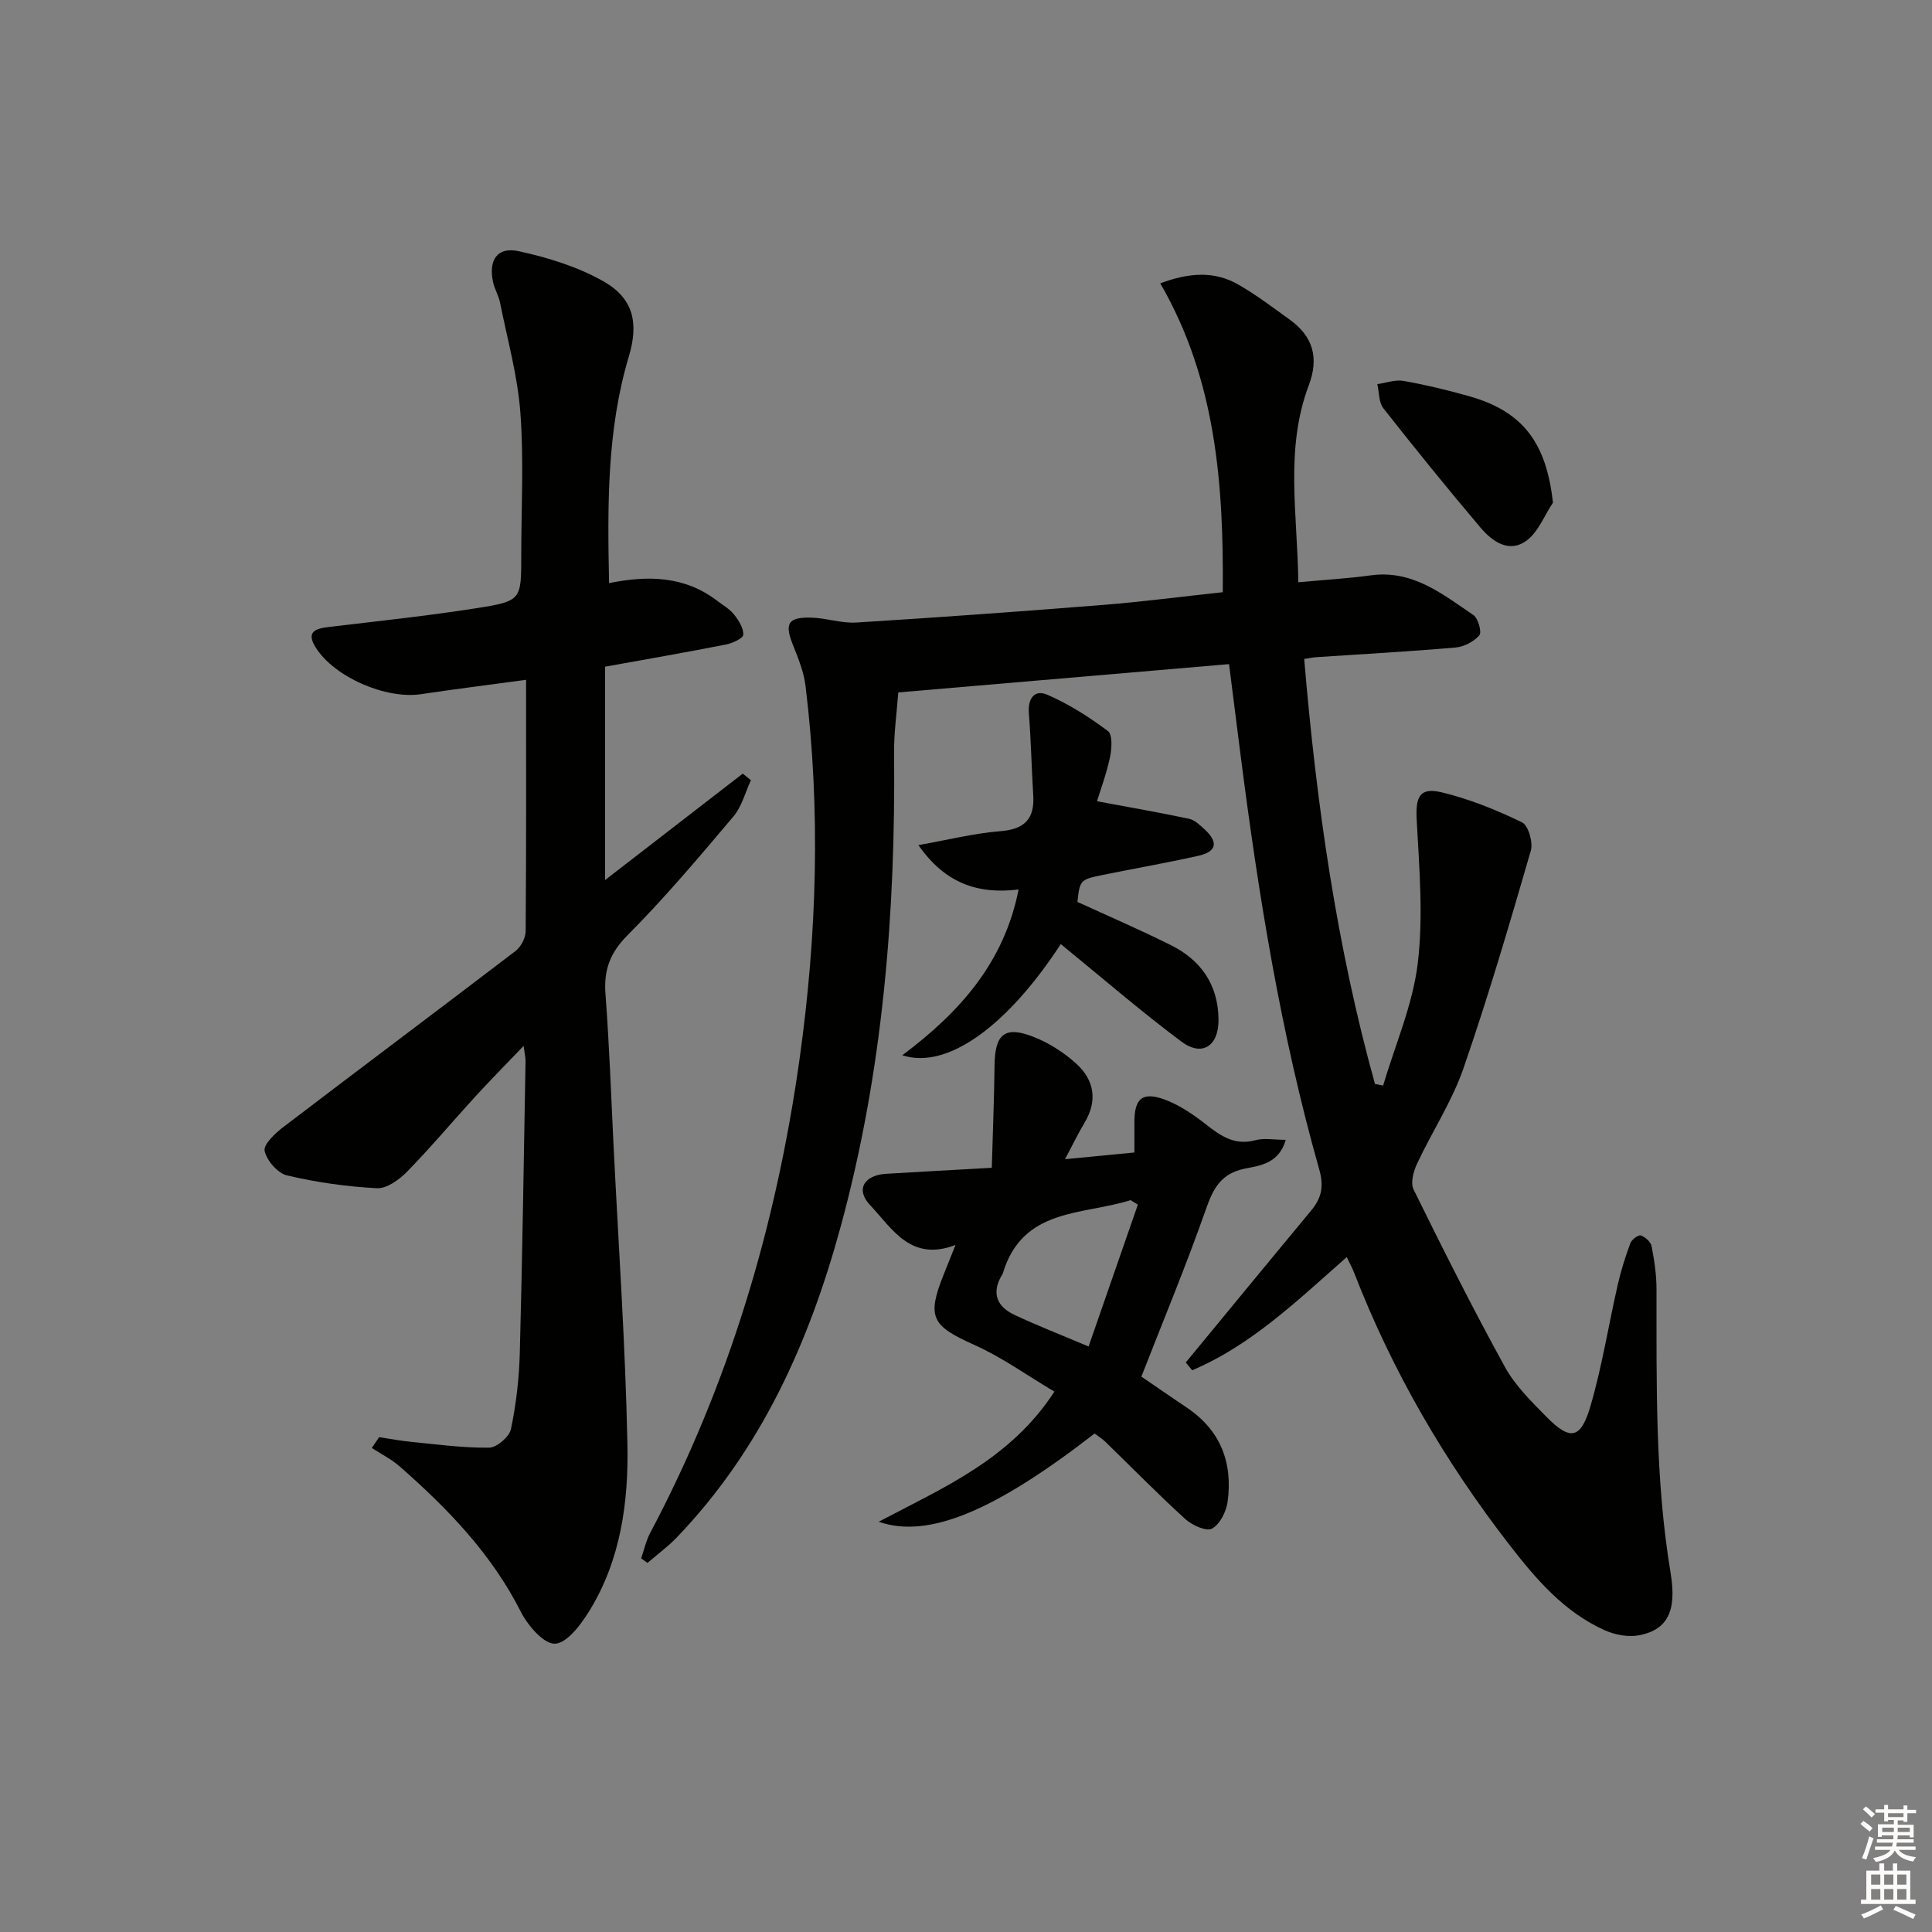 <svg enable-background="new 0 0 400 400" viewBox="0 0 400 400" xmlns="http://www.w3.org/2000/svg"><rect x="0" y="0" width="400" height="400" fill="#808080" stroke="none"/><g fill="#010100"><path d="m245.5 282.08c1.96-2.38 3.93-4.76 5.89-7.14 6.67-8.09 13.32-16.2 20.03-24.26 2.17-2.6 2.73-5 1.71-8.58-7.98-28.16-12.61-56.99-16.31-85.98-.77-6.05-1.53-12.1-2.36-18.62-22.71 1.94-45.16 3.87-68.48 5.86-.3 4.11-.91 8.34-.87 12.55.32 33.05-2.29 65.75-10.99 97.8-6.54 24.08-16.47 46.33-33.99 64.59-1.85 1.93-4.04 3.53-6.08 5.28-.43-.31-.86-.63-1.3-.94.6-1.75.99-3.61 1.84-5.22 16.38-30.87 26.15-63.84 30.97-98.31 3.58-25.61 4.36-51.33 1.22-77.07-.35-2.91-1.52-5.78-2.62-8.54-1.75-4.38-1.05-5.74 3.75-5.63 3.13.07 6.27 1.21 9.36 1.02 17.09-1.06 34.17-2.3 51.24-3.66 8.1-.65 16.17-1.71 24.65-2.62.19-22.19-1.36-43.96-12.94-63.95 6-2.24 11.21-2.57 16.13.24 3.73 2.13 7.19 4.77 10.69 7.29 4.82 3.46 6.07 7.91 3.94 13.55-5.01 13.26-2.33 26.85-2.18 40.81 5.5-.51 10.28-.78 15-1.43 8.64-1.19 14.83 3.87 21.25 8.22.99.67 1.78 3.55 1.24 4.18-1.13 1.31-3.17 2.39-4.92 2.54-9.6.83-19.22 1.36-28.84 2-.64.04-1.27.18-2.51.37 2.51 29.84 6.67 59.22 14.65 87.99.56.11 1.13.22 1.69.33 2.49-8.42 6.13-16.7 7.17-25.3 1.18-9.75.31-19.79-.22-29.68-.25-4.77.56-6.82 5.16-5.73 5.73 1.36 11.32 3.65 16.64 6.21 1.31.63 2.33 4.16 1.83 5.88-4.39 15.12-8.82 30.25-13.97 45.12-2.37 6.83-6.48 13.05-9.57 19.65-.75 1.59-1.41 4-.74 5.36 6.09 12.36 12.28 24.69 18.92 36.76 2.12 3.85 5.45 7.13 8.59 10.31 4.91 5 7.11 4.66 9.12-2.21 2.41-8.26 3.75-16.83 5.67-25.23.66-2.89 1.57-5.74 2.6-8.52.28-.74 1.64-1.76 2.15-1.58.92.31 2.06 1.32 2.23 2.21.57 2.92 1.02 5.91 1.02 8.88.03 19.64-.32 39.27 2.92 58.77 1.34 8.05-.73 11.78-6.49 12.91-2.24.44-4.99-.07-7.12-1.02-8.47-3.79-14.33-10.68-19.85-17.82-13.32-17.2-24.16-35.84-32.04-56.16-.4-1.04-.95-2.03-1.55-3.29-10.17 8.94-19.72 18.22-32 23.43-.45-.54-.89-1.08-1.33-1.62z"/><path d="m125.28 138.03v44.17c9.86-7.62 19.18-14.83 28.5-22.03.56.46 1.12.91 1.69 1.37-1.18 2.53-1.89 5.45-3.63 7.51-7.08 8.38-14.17 16.8-21.9 24.56-3.68 3.7-4.96 7.26-4.58 12.24.79 10.43 1.16 20.9 1.67 31.35 1.02 20.59 2.45 41.18 2.87 61.79.25 11.97-1.38 23.98-7.88 34.53-1.74 2.82-4.62 6.69-7.11 6.79-2.31.1-5.64-3.76-7.08-6.61-6.08-12.02-15.16-21.39-25.09-30.1-1.72-1.51-3.83-2.55-5.76-3.81.5-.75 1.01-1.49 1.51-2.24 2.32.34 4.63.79 6.96 1.01 5.28.51 10.57 1.24 15.85 1.16 1.58-.03 4.16-2.26 4.49-3.85 1.08-5.17 1.69-10.51 1.83-15.8.54-20.13.82-40.27 1.19-60.41.01-.61-.15-1.23-.4-3.12-3.8 3.97-6.99 7.2-10.05 10.54-4.72 5.16-9.21 10.53-14.1 15.52-1.62 1.66-4.21 3.52-6.25 3.41-6.23-.33-12.5-1.22-18.58-2.65-1.94-.46-4.22-3.09-4.64-5.09-.28-1.33 2.19-3.65 3.87-4.93 15.99-12.2 32.11-24.25 48.09-36.46 1.12-.85 2.07-2.71 2.08-4.11.14-17.12.09-34.23.09-52.02-8.12 1.1-14.94 1.95-21.73 2.97-7.29 1.1-17.99-3.53-21.83-9.67-2.08-3.32.01-3.92 2.79-4.25 10.22-1.22 20.46-2.3 30.62-3.9 9.2-1.45 9.15-1.72 9.15-10.95 0-9.83.55-19.7-.18-29.48-.57-7.68-2.7-15.25-4.22-22.85-.29-1.45-1.14-2.78-1.44-4.23-.97-4.58.88-7.35 5.33-6.38 6.04 1.32 12.22 3.22 17.55 6.25 6.2 3.52 7.31 8.61 5.23 15.56-4.55 15.21-4.42 30.79-4.09 46.91 8.13-1.66 15.72-1.45 22.39 3.66 1.19.91 2.57 1.68 3.47 2.82.96 1.21 1.99 2.81 1.93 4.19-.03.75-2.21 1.77-3.54 2.03-8.26 1.63-16.58 3.07-25.07 4.6z"/><path d="m205.34 241.78c.21-7.4.49-14.3.57-21.2.08-6.55 2.13-8.28 8.22-5.85 3.16 1.26 6.22 3.23 8.73 5.52 3.7 3.38 4.42 7.63 1.69 12.19-1.34 2.24-2.47 4.59-4.05 7.56 5.21-.5 9.59-.93 14.37-1.39 0-2.06.01-4.15 0-6.23-.03-4.99 1.68-6.47 6.44-4.66 3.03 1.15 5.85 3.1 8.43 5.12 3.06 2.4 5.94 4.37 10.16 3.23 1.8-.49 3.84-.08 6.3-.08-1.42 4.95-5.4 5.34-8.37 5.94-5.07 1.02-6.64 4.11-8.19 8.52-4.05 11.55-8.77 22.87-13.33 34.56 2.6 1.78 6 4.13 9.43 6.44 6.97 4.68 9.51 11.39 8.43 19.43-.27 2.05-1.58 4.69-3.23 5.6-1.16.64-4.12-.68-5.52-1.96-5.66-5.15-11.02-10.63-16.51-15.96-.7-.68-1.54-1.2-2.28-1.77-20.62 16-34.42 21.87-44.71 18.27 13.52-7.13 27.29-12.95 36.38-26.94-5.56-3.3-10.79-7.07-16.55-9.66-8.86-3.97-9.93-5.71-6.33-14.69.71-1.78 1.43-3.57 2.41-6.02-9.3 3.59-13.14-3.43-17.7-8.26-3.04-3.22-1.23-6.2 3.36-6.47 6.79-.41 13.59-.78 21.85-1.24zm30.24 7.63c-.5-.31-1-.62-1.5-.94-9.86 3.16-22.38 1.49-26.46 15.19-.05.15-.16.29-.25.43-2.15 3.71-.9 6.47 2.67 8.14 4.63 2.18 9.41 4.04 15.34 6.55 3.46-9.97 6.83-19.67 10.2-29.37z"/><path d="m219.62 195.46c-10.83 16.64-23.36 26.11-32.81 23.02 11.95-8.94 21.09-19.22 24.08-34.32-8.46 1.04-15.25-1.3-20.74-9.19 6.13-1.08 11.51-2.45 16.96-2.88 5.06-.4 7.13-2.57 6.81-7.5-.36-5.61-.45-11.25-.9-16.85-.25-3.1 1.12-5.08 3.85-3.89 4.44 1.93 8.63 4.6 12.52 7.51.97.73.8 3.64.43 5.39-.74 3.47-1.99 6.84-2.7 9.14 6.77 1.26 12.94 2.33 19.06 3.63 1.2.26 2.3 1.34 3.26 2.23 2.85 2.64 2.45 4.58-1.32 5.43-6.63 1.48-13.32 2.65-19.98 4-4.47.91-4.6 1.11-5.07 5.55 6.49 2.98 12.99 5.78 19.31 8.93 6.29 3.13 9.86 8.25 9.9 15.49.03 5.4-3.38 7.71-7.67 4.51-8.5-6.35-16.54-13.31-24.99-20.2z"/><path d="m321.52 104.08c-1.79 2.68-3.04 6.07-5.48 7.86-3.63 2.66-7.11.14-9.53-2.72-6.86-8.1-13.54-16.35-20.1-24.69-.97-1.23-.86-3.31-1.25-5 1.81-.25 3.69-.97 5.4-.67 4.56.8 9.08 1.89 13.54 3.15 11.19 3.14 16.06 9.63 17.42 22.07z"/></g><path d="m385.2 377.6.6-.6c.6.4 1.3.9 1.9 1.5l-.6.7c-.8-.6-1.4-1.1-1.9-1.6zm.3 7.1c.6-1.4 1.1-2.9 1.5-4.5.3.1.6.3.9.4-.5 1.4-1 2.9-1.5 4.4zm.2-10.1.6-.6c.7.5 1.3 1.1 1.9 1.6l-.7.7c-.6-.6-1.2-1.2-1.8-1.7zm8.4-.8h.8v.9h1.8v.7h-1.8v1.8h-.8v-.3h-1.2v.9h3.3v2.6h-.8v-.4h-2.5c0 .3 0 .6-.1.8h3.4v.7h-3.5c0 .3-.1.6-.1.8h4v.7h-3.5c.7.9 1.9 1.3 3.6 1.5-.2.2-.4.5-.6.9-1.9-.3-3.2-1.1-3.8-2.3-.5 1.1-1.8 2-3.9 2.4-.2-.3-.4-.5-.6-.8 1.9-.4 3.1-.9 3.6-1.7h-3.2v-.7h3.5c.1-.2.1-.5.2-.8h-3.3v-.7h3.4c0-.2 0-.5 0-.8h-2.4v.3h-.8v-2.6h3.3v-.9h-1.2v.3h-.8v-1.8h-1.8v-.7h1.8v-.9h.8v.9h3.2zm-4.4 5.5h2.4c0-.3 0-.6 0-.9h-2.4zm1.2-3.1h3.2v-.8h-3.2zm4.4 2.2h-2.4v.9h2.5v-.9z" fill="#fcfbfa"/><path d="m389.2 385.8h.9v1.5h1.8v-1.5h.9v1.5h2.7v6h1.1v.9h-11.3v-.9h1.1v-6h2.7v-1.5zm.2 8.7.5.8c-1.2.6-2.5 1.3-4 1.9-.2-.3-.3-.6-.6-.8 1.6-.6 3-1.3 4.1-1.9zm-2-4.3h1.9v-2.1h-1.9zm0 3.1h1.9v-2.2h-1.9zm2.7-3.1h1.9v-2.1h-1.9zm0 3.1h1.9v-2.2h-1.9zm2.4 1.3c1.4.6 2.7 1.2 4.1 1.8l-.5.9c-1.5-.7-2.8-1.4-4.1-1.9zm2.2-6.5h-1.9v2.1h1.9zm-1.9 5.2h1.9v-2.2h-1.9z" fill="#fcfbfa"/></svg>